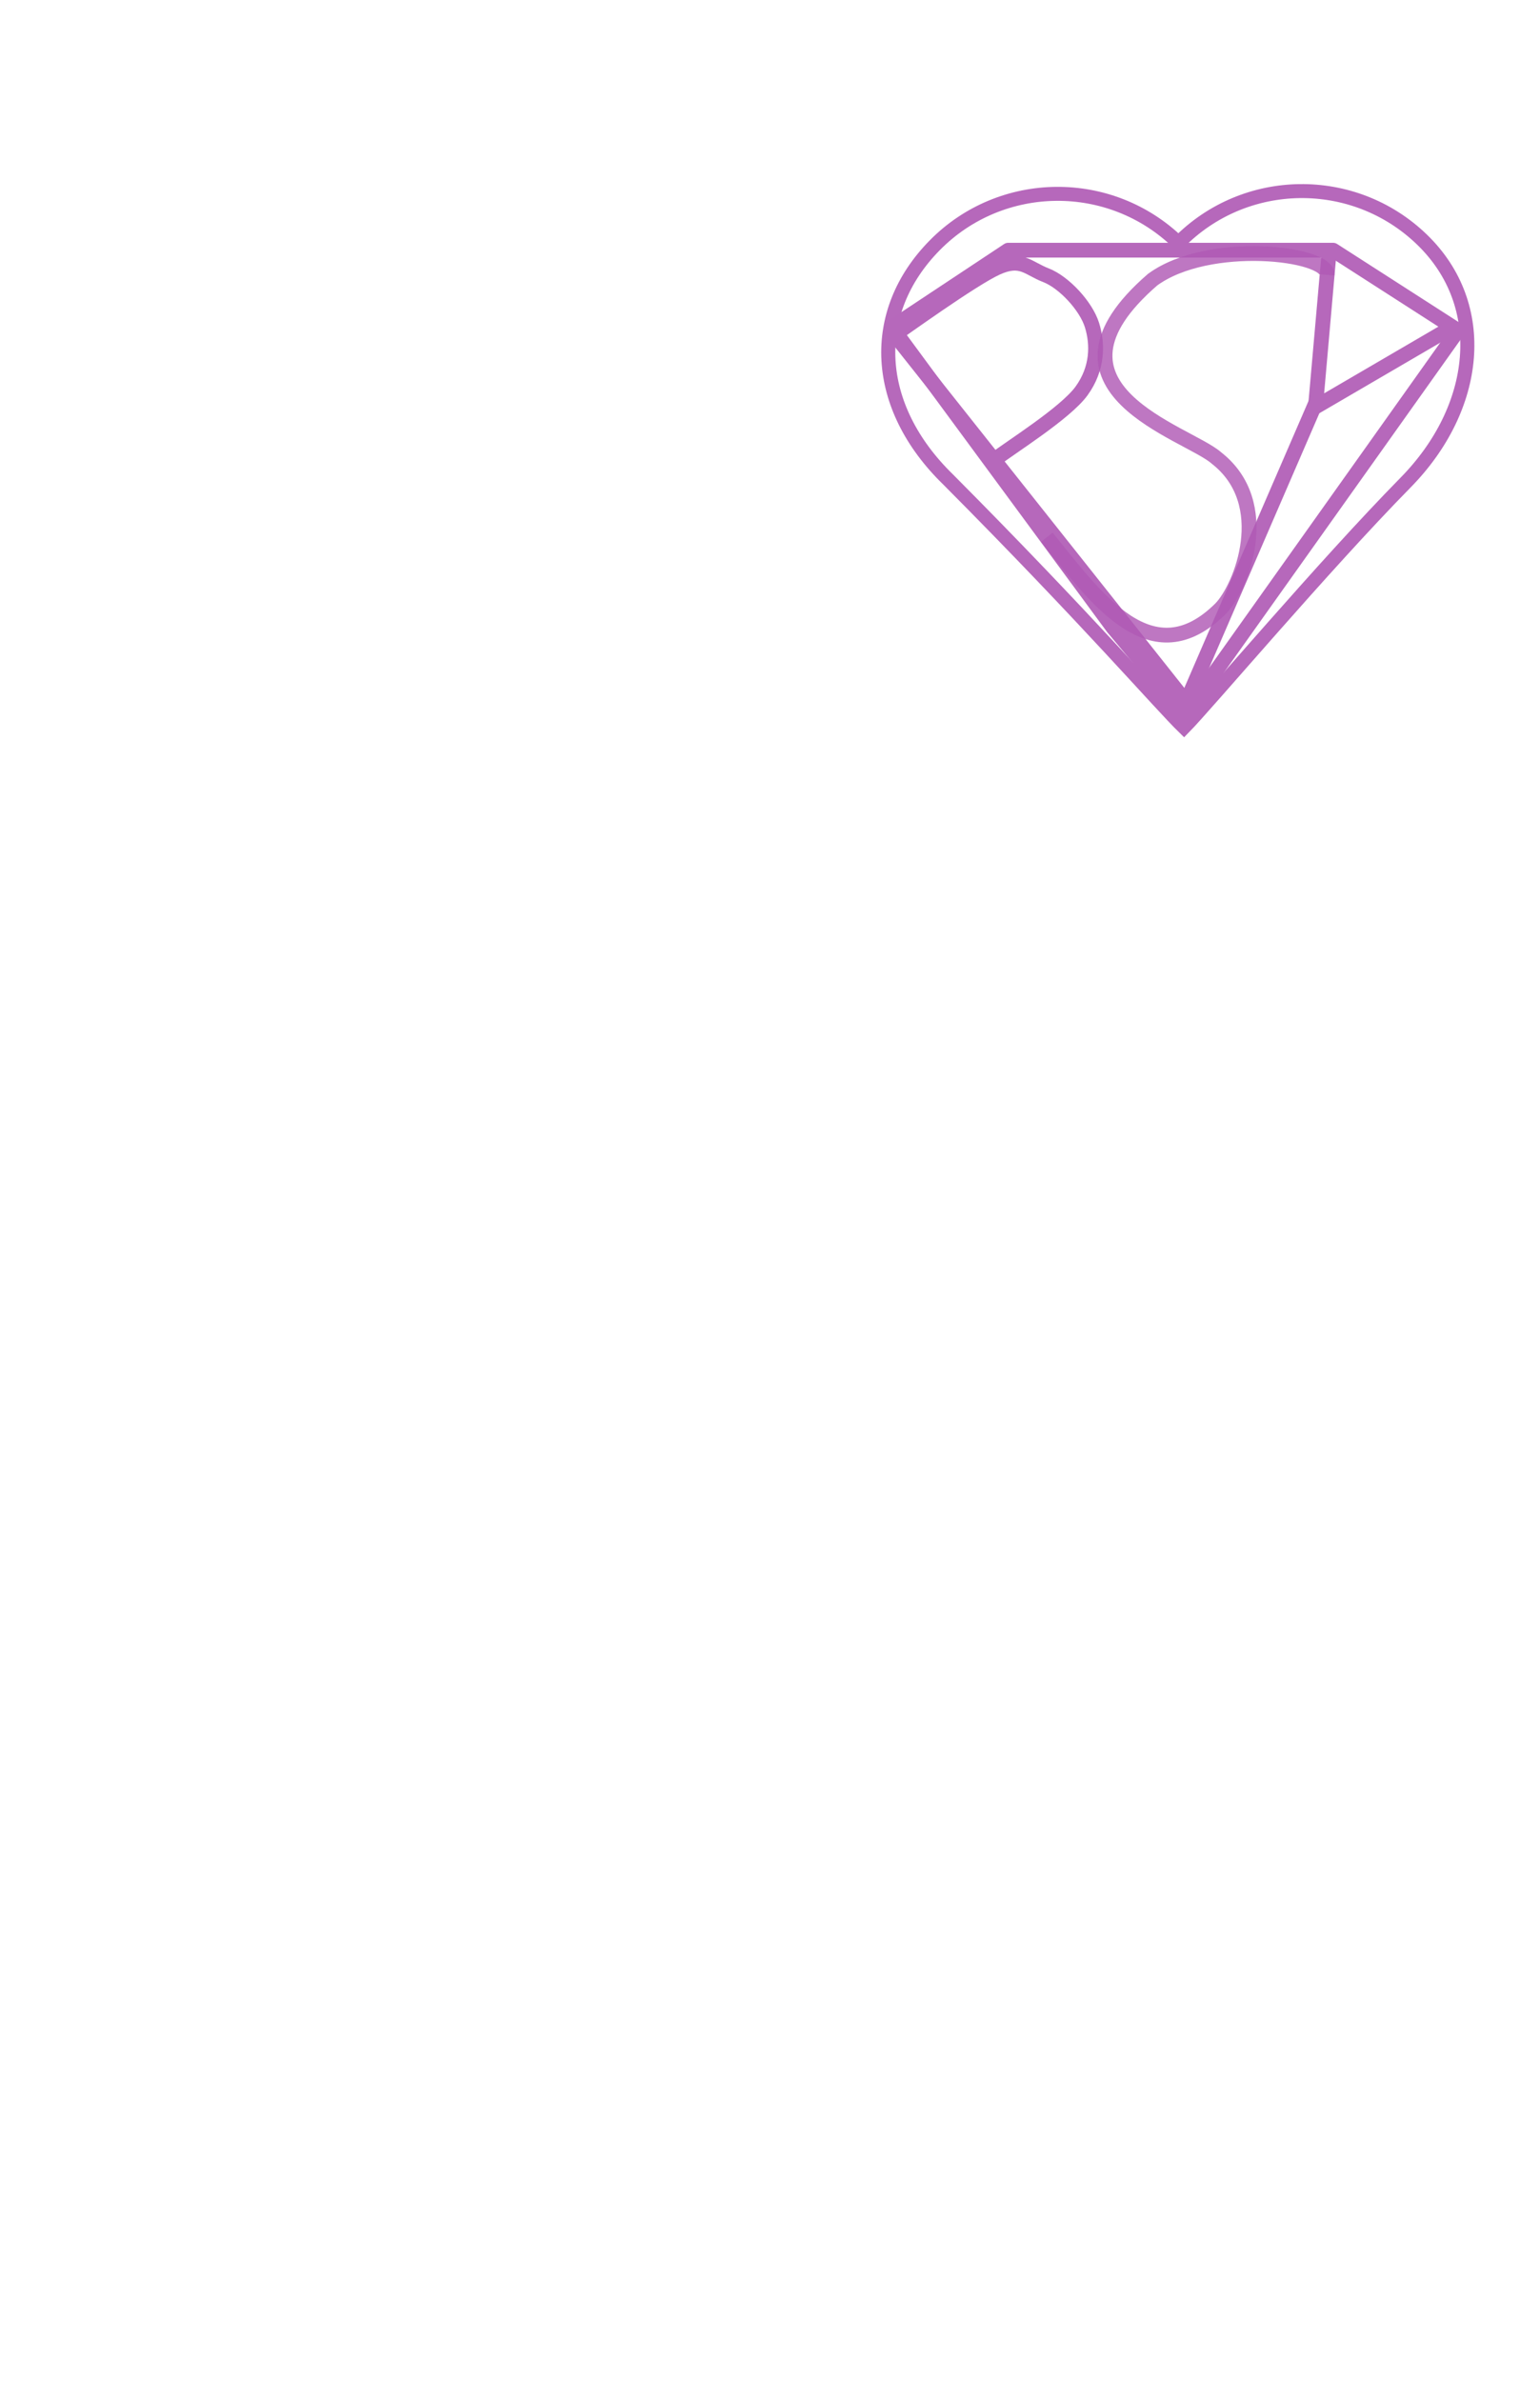 <?xml version="1.0" encoding="UTF-8" standalone="no"?>
<!-- Created with Inkscape (http://www.inkscape.org/) -->

<svg
   xmlns:dc="http://purl.org/dc/elements/1.1/"
   xmlns:cc="http://creativecommons.org/ns#"
   xmlns:rdf="http://www.w3.org/1999/02/22-rdf-syntax-ns#"
   xmlns:svg="http://www.w3.org/2000/svg"
   xmlns="http://www.w3.org/2000/svg"
   xmlns:xlink="http://www.w3.org/1999/xlink"
   xmlns:sodipodi="http://sodipodi.sourceforge.net/DTD/sodipodi-0.dtd"
   xmlns:inkscape="http://www.inkscape.org/namespaces/inkscape"
   width="3300"
   height="5100"
   id="svg6577"
   version="1.1"
   inkscape:version="0.48.3.1 r9886"
   sodipodi:docname="Psy Z 22 Heart No Words D Angle and Align Aged Pink 3300x5100px v2.svg"
   inkscape:export-filename="/home/go/Downloads/SVG/social/PsyZLogo/Psy Z 22 Heart No Words D Angle and Align Aged Pink 3300x5100px v2.png"
   inkscape:export-xdpi="90"
   inkscape:export-ydpi="90">
  <defs
     id="defs6579">
    <linearGradient
       inkscape:collect="always"
       xlink:href="#linearGradient3439-1-1"
       id="linearGradient5818"
       gradientUnits="userSpaceOnUse"
       x1="-335.917"
       y1="263.951"
       x2="20.845"
       y2="263.951" />
    <linearGradient
       id="linearGradient3439-1-1">
      <stop
         style="stop-color:#803780;stop-opacity:1;"
         offset="0"
         id="stop3441-2-0" />
      <stop
         style="stop-color:#991b1b;stop-opacity:1;"
         offset="1"
         id="stop3443-8-0" />
    </linearGradient>
    <filter
       id="filter6430-6-4"
       inkscape:menu-tooltip="Draws a black outline around"
       inkscape:menu="ABCs"
       inkscape:label="Black outline"
       color-interpolation-filters="sRGB">
      <feGaussianBlur
         id="feGaussianBlur6432-6-0"
         stdDeviation="2"
         in="SourceAlpha"
         result="result0" />
      <feComposite
         k4="0"
         k1="0"
         id="feComposite6434-8-0"
         in2="result0"
         result="result3"
         operator="arithmetic"
         in="SourceGraphic"
         k2="1"
         k3="10" />
      <feComposite
         id="feComposite6436-8-91"
         in2="result3"
         operator="in"
         in="result3"
         result="fbSourceGraphic" />
      <feColorMatrix
         result="fbSourceGraphicAlpha"
         in="fbSourceGraphic"
         values="0 0 0 -1 0 0 0 0 -1 0 0 0 0 -1 0 0 0 0 1 0"
         id="feColorMatrix6446-66" />
      <feGaussianBlur
         id="feGaussianBlur6448-66"
         result="result6"
         stdDeviation="5"
         in="fbSourceGraphic" />
      <feComposite
         in2="result6"
         id="feComposite6450-4"
         operator="atop"
         in="fbSourceGraphic"
         result="result91" />
      <feComposite
         in2="result91"
         id="feComposite6452-7"
         operator="in"
         result="result92" />
      <feComposite
         in2="result92"
         id="feComposite6454-2"
         operator="in"
         result="fbSourceGraphic" />
      <feColorMatrix
         result="fbSourceGraphicAlpha"
         in="fbSourceGraphic"
         values="0 0 0 -1 0 0 0 0 -1 0 0 0 0 -1 0 0 0 0 1 0"
         id="feColorMatrix6456-1" />
      <feGaussianBlur
         id="feGaussianBlur6458-7"
         stdDeviation="2"
         in="fbSourceGraphicAlpha"
         result="result0" />
      <feComposite
         k4="0"
         k1="0"
         in2="result0"
         id="feComposite6460-85"
         result="result3"
         operator="arithmetic"
         in="fbSourceGraphic"
         k2="1"
         k3="10" />
      <feComposite
         in2="result3"
         id="feComposite6462-53"
         operator="in"
         in="result3"
         result="result4" />
    </filter>
    <linearGradient
       inkscape:collect="always"
       xlink:href="#linearGradient3439-1-1"
       id="linearGradient5816"
       gradientUnits="userSpaceOnUse"
       x1="-335.917"
       y1="263.951"
       x2="20.845"
       y2="263.951" />
    <linearGradient
       id="linearGradient6201">
      <stop
         style="stop-color:#803780;stop-opacity:1;"
         offset="0"
         id="stop6203" />
      <stop
         style="stop-color:#991b1b;stop-opacity:1;"
         offset="1"
         id="stop6205" />
    </linearGradient>
    <linearGradient
       inkscape:collect="always"
       xlink:href="#linearGradient3439-1-1"
       id="linearGradient5814"
       gradientUnits="userSpaceOnUse"
       x1="-335.917"
       y1="263.951"
       x2="20.845"
       y2="263.951" />
    <linearGradient
       id="linearGradient6208">
      <stop
         style="stop-color:#803780;stop-opacity:1;"
         offset="0"
         id="stop6210" />
      <stop
         style="stop-color:#991b1b;stop-opacity:1;"
         offset="1"
         id="stop6212" />
    </linearGradient>
    <filter
       id="filter6421-67"
       inkscape:label="Fluorescence"
       inkscape:menu="Color"
       inkscape:menu-tooltip="Oversaturate colors which can be fluorescent in real world"
       x="0"
       y="0"
       width="1"
       height="1"
       color-interpolation-filters="sRGB">
      <feColorMatrix
         id="feColorMatrix6423-9"
         type="hueRotate"
         values="0" />
      <feColorMatrix
         id="feColorMatrix6425-7"
         type="saturate"
         values="1" />
      <feColorMatrix
         id="feColorMatrix6427-9"
         type="matrix"
         values="2 -1 0 0 0 0 2 -1 0 0 -1 0 2 0 0 0 0 0 1 0 " />
    </filter>
    <linearGradient
       inkscape:collect="always"
       xlink:href="#linearGradient3439-3-7"
       id="linearGradient5810"
       gradientUnits="userSpaceOnUse"
       x1="-335.917"
       y1="263.951"
       x2="20.845"
       y2="263.951" />
    <linearGradient
       id="linearGradient3439-3-7">
      <stop
         style="stop-color:#803780;stop-opacity:1;"
         offset="0"
         id="stop3441-24-2" />
      <stop
         style="stop-color:#911b99;stop-opacity:1;"
         offset="1"
         id="stop3443-9-5" />
    </linearGradient>
    <linearGradient
       inkscape:collect="always"
       xlink:href="#linearGradient3439-3-7"
       id="linearGradient5808"
       gradientUnits="userSpaceOnUse"
       x1="-335.917"
       y1="263.951"
       x2="20.845"
       y2="263.951" />
    <linearGradient
       id="linearGradient6223">
      <stop
         style="stop-color:#803780;stop-opacity:1;"
         offset="0"
         id="stop6225" />
      <stop
         style="stop-color:#911b99;stop-opacity:1;"
         offset="1"
         id="stop6227" />
    </linearGradient>
    <linearGradient
       id="linearGradient6230">
      <stop
         style="stop-color:#803780;stop-opacity:1;"
         offset="0"
         id="stop6232" />
      <stop
         style="stop-color:#911b99;stop-opacity:1;"
         offset="1"
         id="stop6234" />
    </linearGradient>
    <linearGradient
       inkscape:collect="always"
       xlink:href="#linearGradient3439-3-7"
       id="linearGradient5806"
       gradientUnits="userSpaceOnUse"
       x1="-335.917"
       y1="263.951"
       x2="20.845"
       y2="263.951" />
    <linearGradient
       id="linearGradient6237">
      <stop
         style="stop-color:#803780;stop-opacity:1;"
         offset="0"
         id="stop6239" />
      <stop
         style="stop-color:#911b99;stop-opacity:1;"
         offset="1"
         id="stop6241" />
    </linearGradient>
    <linearGradient
       inkscape:collect="always"
       xlink:href="#linearGradient3439-3-7"
       id="linearGradient5798"
       gradientUnits="userSpaceOnUse"
       x1="-335.917"
       y1="263.951"
       x2="20.845"
       y2="263.951" />
    <linearGradient
       id="linearGradient6244">
      <stop
         style="stop-color:#803780;stop-opacity:1;"
         offset="0"
         id="stop6246" />
      <stop
         style="stop-color:#911b99;stop-opacity:1;"
         offset="1"
         id="stop6248" />
    </linearGradient>
    <linearGradient
       id="linearGradient6251">
      <stop
         style="stop-color:#803780;stop-opacity:1;"
         offset="0"
         id="stop6253" />
      <stop
         style="stop-color:#911b99;stop-opacity:1;"
         offset="1"
         id="stop6255" />
    </linearGradient>
    <linearGradient
       id="linearGradient6258">
      <stop
         style="stop-color:#803780;stop-opacity:1;"
         offset="0"
         id="stop6260" />
      <stop
         style="stop-color:#911b99;stop-opacity:1;"
         offset="1"
         id="stop6262" />
    </linearGradient>
    <linearGradient
       id="linearGradient6265">
      <stop
         style="stop-color:#803780;stop-opacity:1;"
         offset="0"
         id="stop6267" />
      <stop
         style="stop-color:#911b99;stop-opacity:1;"
         offset="1"
         id="stop6269" />
    </linearGradient>
    <linearGradient
       id="linearGradient6272">
      <stop
         style="stop-color:#803780;stop-opacity:1;"
         offset="0"
         id="stop6274" />
      <stop
         style="stop-color:#911b99;stop-opacity:1;"
         offset="1"
         id="stop6276" />
    </linearGradient>
    <linearGradient
       id="linearGradient6279">
      <stop
         style="stop-color:#803780;stop-opacity:1;"
         offset="0"
         id="stop6281" />
      <stop
         style="stop-color:#911b99;stop-opacity:1;"
         offset="1"
         id="stop6283" />
    </linearGradient>
    <linearGradient
       inkscape:collect="always"
       xlink:href="#linearGradient3439-3-7"
       id="linearGradient5804"
       gradientUnits="userSpaceOnUse"
       x1="-335.917"
       y1="263.951"
       x2="20.845"
       y2="263.951" />
    <linearGradient
       id="linearGradient6286">
      <stop
         style="stop-color:#803780;stop-opacity:1;"
         offset="0"
         id="stop6288" />
      <stop
         style="stop-color:#911b99;stop-opacity:1;"
         offset="1"
         id="stop6290" />
    </linearGradient>
    <linearGradient
       inkscape:collect="always"
       xlink:href="#linearGradient3439-3-7"
       id="linearGradient5802"
       gradientUnits="userSpaceOnUse"
       x1="-335.917"
       y1="263.951"
       x2="20.845"
       y2="263.951" />
    <linearGradient
       id="linearGradient6293">
      <stop
         style="stop-color:#803780;stop-opacity:1;"
         offset="0"
         id="stop6295" />
      <stop
         style="stop-color:#911b99;stop-opacity:1;"
         offset="1"
         id="stop6297" />
    </linearGradient>
    <linearGradient
       inkscape:collect="always"
       xlink:href="#linearGradient3439-3-7"
       id="linearGradient5800"
       gradientUnits="userSpaceOnUse"
       x1="-335.917"
       y1="263.951"
       x2="20.845"
       y2="263.951" />
    <linearGradient
       id="linearGradient6300">
      <stop
         style="stop-color:#803780;stop-opacity:1;"
         offset="0"
         id="stop6302" />
      <stop
         style="stop-color:#911b99;stop-opacity:1;"
         offset="1"
         id="stop6304" />
    </linearGradient>
    <linearGradient
       id="linearGradient6307">
      <stop
         style="stop-color:#803780;stop-opacity:1;"
         offset="0"
         id="stop6309" />
      <stop
         style="stop-color:#911b99;stop-opacity:1;"
         offset="1"
         id="stop6311" />
    </linearGradient>
    <linearGradient
       inkscape:collect="always"
       xlink:href="#linearGradient3439-3-7"
       id="linearGradient10077"
       gradientUnits="userSpaceOnUse"
       x1="-335.917"
       y1="263.951"
       x2="20.845"
       y2="263.951" />
    <linearGradient
       inkscape:collect="always"
       xlink:href="#linearGradient3439-3-7"
       id="linearGradient10079"
       gradientUnits="userSpaceOnUse"
       x1="-335.917"
       y1="263.951"
       x2="20.845"
       y2="263.951" />
    <linearGradient
       inkscape:collect="always"
       xlink:href="#linearGradient3439-3-7"
       id="linearGradient10081"
       gradientUnits="userSpaceOnUse"
       x1="-335.917"
       y1="263.951"
       x2="20.845"
       y2="263.951" />
    <linearGradient
       inkscape:collect="always"
       xlink:href="#linearGradient3439-3-7"
       id="linearGradient10083"
       gradientUnits="userSpaceOnUse"
       x1="-335.917"
       y1="263.951"
       x2="20.845"
       y2="263.951" />
    <linearGradient
       inkscape:collect="always"
       xlink:href="#linearGradient3439-3-7"
       id="linearGradient10085"
       gradientUnits="userSpaceOnUse"
       x1="-335.917"
       y1="263.951"
       x2="20.845"
       y2="263.951" />
    <linearGradient
       inkscape:collect="always"
       xlink:href="#linearGradient3439-3-7"
       id="linearGradient10087"
       gradientUnits="userSpaceOnUse"
       x1="-335.917"
       y1="263.951"
       x2="20.845"
       y2="263.951" />
    <linearGradient
       inkscape:collect="always"
       xlink:href="#linearGradient3439-3-7"
       id="linearGradient10089"
       gradientUnits="userSpaceOnUse"
       x1="-335.917"
       y1="263.951"
       x2="20.845"
       y2="263.951" />
    <linearGradient
       inkscape:collect="always"
       xlink:href="#linearGradient3439-1-1"
       id="linearGradient10091"
       gradientUnits="userSpaceOnUse"
       x1="-335.917"
       y1="263.951"
       x2="20.845"
       y2="263.951" />
    <linearGradient
       inkscape:collect="always"
       xlink:href="#linearGradient3439-1-1"
       id="linearGradient10093"
       gradientUnits="userSpaceOnUse"
       x1="-335.917"
       y1="263.951"
       x2="20.845"
       y2="263.951" />
    <linearGradient
       inkscape:collect="always"
       xlink:href="#linearGradient3439-1-1"
       id="linearGradient10095"
       gradientUnits="userSpaceOnUse"
       x1="-335.917"
       y1="263.951"
       x2="20.845"
       y2="263.951" />
    <linearGradient
       inkscape:collect="always"
       xlink:href="#linearGradient3439-3-7"
       id="linearGradient10097"
       gradientUnits="userSpaceOnUse"
       x1="-335.917"
       y1="263.951"
       x2="20.845"
       y2="263.951" />
    <linearGradient
       inkscape:collect="always"
       xlink:href="#linearGradient3439-3-7"
       id="linearGradient10099"
       gradientUnits="userSpaceOnUse"
       x1="-335.917"
       y1="263.951"
       x2="20.845"
       y2="263.951" />
    <linearGradient
       inkscape:collect="always"
       xlink:href="#linearGradient3439-3-7"
       id="linearGradient10101"
       gradientUnits="userSpaceOnUse"
       x1="-335.917"
       y1="263.951"
       x2="20.845"
       y2="263.951" />
    <linearGradient
       inkscape:collect="always"
       xlink:href="#linearGradient3439-3-7"
       id="linearGradient10103"
       gradientUnits="userSpaceOnUse"
       x1="-335.917"
       y1="263.951"
       x2="20.845"
       y2="263.951" />
    <linearGradient
       inkscape:collect="always"
       xlink:href="#linearGradient3439-3-7"
       id="linearGradient10105"
       gradientUnits="userSpaceOnUse"
       x1="-335.917"
       y1="263.951"
       x2="20.845"
       y2="263.951" />
    <linearGradient
       inkscape:collect="always"
       xlink:href="#linearGradient3439-3-7"
       id="linearGradient10107"
       gradientUnits="userSpaceOnUse"
       x1="-335.917"
       y1="263.951"
       x2="20.845"
       y2="263.951" />
    <linearGradient
       inkscape:collect="always"
       xlink:href="#linearGradient3439-3-7"
       id="linearGradient10109"
       gradientUnits="userSpaceOnUse"
       x1="-335.917"
       y1="263.951"
       x2="20.845"
       y2="263.951" />
    <linearGradient
       inkscape:collect="always"
       xlink:href="#linearGradient3439-3-7"
       id="linearGradient10111"
       gradientUnits="userSpaceOnUse"
       x1="-335.917"
       y1="263.951"
       x2="20.845"
       y2="263.951" />
    <linearGradient
       inkscape:collect="always"
       xlink:href="#linearGradient3439-3-7"
       id="linearGradient10113"
       gradientUnits="userSpaceOnUse"
       x1="-335.917"
       y1="263.951"
       x2="20.845"
       y2="263.951" />
    <linearGradient
       inkscape:collect="always"
       xlink:href="#linearGradient3439-3-7"
       id="linearGradient10115"
       gradientUnits="userSpaceOnUse"
       x1="-335.917"
       y1="263.951"
       x2="20.845"
       y2="263.951" />
    <linearGradient
       inkscape:collect="always"
       xlink:href="#linearGradient3439-3-7"
       id="linearGradient10117"
       gradientUnits="userSpaceOnUse"
       x1="-335.917"
       y1="263.951"
       x2="20.845"
       y2="263.951" />
    <linearGradient
       inkscape:collect="always"
       xlink:href="#linearGradient3439-3-7"
       id="linearGradient10119"
       gradientUnits="userSpaceOnUse"
       x1="-335.917"
       y1="263.951"
       x2="20.845"
       y2="263.951" />
    <linearGradient
       inkscape:collect="always"
       xlink:href="#linearGradient3439-3-7"
       id="linearGradient10121"
       gradientUnits="userSpaceOnUse"
       x1="-335.917"
       y1="263.951"
       x2="20.845"
       y2="263.951" />
    <linearGradient
       inkscape:collect="always"
       xlink:href="#linearGradient3439-3-7"
       id="linearGradient10123"
       gradientUnits="userSpaceOnUse"
       x1="-335.917"
       y1="263.951"
       x2="20.845"
       y2="263.951" />
    <linearGradient
       inkscape:collect="always"
       xlink:href="#linearGradient3439-1-1"
       id="linearGradient10125"
       gradientUnits="userSpaceOnUse"
       x1="-335.917"
       y1="263.951"
       x2="20.845"
       y2="263.951" />
    <linearGradient
       inkscape:collect="always"
       xlink:href="#linearGradient3439-1-1"
       id="linearGradient10127"
       gradientUnits="userSpaceOnUse"
       x1="-335.917"
       y1="263.951"
       x2="20.845"
       y2="263.951" />
    <linearGradient
       inkscape:collect="always"
       xlink:href="#linearGradient3439-1-1"
       id="linearGradient10129"
       gradientUnits="userSpaceOnUse"
       x1="-335.917"
       y1="263.951"
       x2="20.845"
       y2="263.951" />
  </defs>
  <sodipodi:namedview
     id="base"
     pagecolor="#ffffff"
     bordercolor="#666666"
     borderopacity="1.0"
     inkscape:pageopacity="0.0"
     inkscape:pageshadow="2"
     inkscape:zoom="0.0875"
     inkscape:cx="2758.2527"
     inkscape:cy="4277.5625"
     inkscape:document-units="px"
     inkscape:current-layer="layer1"
     showgrid="false"
     inkscape:window-width="1280"
     inkscape:window-height="744"
     inkscape:window-x="0"
     inkscape:window-y="27"
     inkscape:window-maximized="1" />
  <g
     inkscape:label="Layer 1"
     inkscape:groupmode="layer"
     id="layer1"
     transform="translate(0,4047.638)">
    <g
       style="opacity:0.9;fill:none;stroke:none"
       transform="matrix(0.87,0,0,0.865,2817.656,-3097.03)"
       id="g3478-1">
      <g
         id="g3233"
         style="opacity:0.9"
         transform="matrix(4.67,0,0,4.67,397.396,-1350.071)">
        <g
           transform="matrix(0.866,0,0,0.866,-21.184,62.587)"
           id="g6414-0"
           style="opacity:0.9;fill:none;stroke:url(#linearGradient10129);stroke-opacity:1;filter:url(#filter6430-6-4)">
          <g
             id="g5961"
             style="stroke:url(#linearGradient10127)"
             transform="translate(-3.777,0)">
            <g
               id="g5279"
               style="stroke:url(#linearGradient10125);filter:url(#filter6421-67)">
              <g
                 transform="matrix(1.071,0,0,1.071,-455.843,18.23)"
                 id="g8250-7"
                 style="opacity:0.9;fill:none;stroke:url(#linearGradient10121);stroke-opacity:1;filter:url(#filter6430-0)">
                <g
                   style="stroke:url(#linearGradient10119)"
                   id="g6330-0">
                  <path
                     sodipodi:nodetypes="ccccccc"
                     style="fill:none;stroke:url(#linearGradient10097);stroke-width:2.392;stroke-miterlimit:10;stroke-opacity:1;stroke-dasharray:none"
                     id="path7446-6"
                     d="M 49.999,91.46 C 53.943,87.517 74.075,64.105 88.15,50.032 100.76,37.421 102.873,19.925 91.408,8.522 79.943,-2.884 61.404,-2.834 49.999,8.632 38.595,-2.834 20.056,-2.884 8.591,8.522 -2.874,19.925 -2.219,36.029 10.39,48.64 33.766,72.824 46.058,87.517 49.999,91.46 z"
                     inkscape:connector-curvature="0"
                     transform="matrix(3.344,-0.038,0.038,3.344,115.132,85.423)" />
                  <g
                     transform="matrix(0.946,0,0,0.946,-14.709,-19.933)"
                     id="g6269-7"
                     style="stroke:url(#linearGradient10117);stroke-opacity:1">
                    <g
                       id="g4600-6"
                       transform="matrix(0.991,0,0,0.991,-347.615,128.983)"
                       style="stroke:url(#linearGradient10109);stroke-width:9;stroke-miterlimit:10;stroke-opacity:1;stroke-dasharray:none">
                      <path
                         sodipodi:nodetypes="ccccccc"
                         transform="matrix(0.551,0,0,0.551,389.841,-39.592)"
                         style="stroke:url(#linearGradient10099);stroke-width:16.347;stroke-linecap:butt;stroke-linejoin:round;stroke-miterlimit:10;stroke-opacity:1;stroke-dasharray:none"
                         inkscape:connector-curvature="0"
                         id="path7-2"
                         d="M 432.693,517.501 189.311,185.134 317.307,99.808 l 357.693,0 137.464,88.845 -300.157,424.617 z" />
                      <path
                         transform="matrix(0.551,0,0,0.551,389.841,-39.592)"
                         style="stroke:url(#linearGradient10101);stroke-width:16.347;stroke-linecap:butt;stroke-linejoin:round;stroke-miterlimit:10;stroke-opacity:1;stroke-dasharray:none"
                         inkscape:connector-curvature="0"
                         id="path9-0-3"
                         d="M 196.877,199.143 510.011,595.962" />
                      <path
                         transform="matrix(0.551,0,0,0.551,389.841,-39.592)"
                         style="stroke:url(#linearGradient10103);stroke-width:16.347;stroke-linecap:butt;stroke-linejoin:round;stroke-miterlimit:10;stroke-opacity:1;stroke-dasharray:none"
                         inkscape:connector-curvature="0"
                         id="path11-8"
                         d="m 184.666,198.719 c 15.579,-10.763 93.103,-67.094 120.028,-79.396 26.925,-12.301 34.343,0.486 54.151,8.178 19.808,7.692 44.231,34.037 50.769,55.383 6.539,21.346 6.265,47.942 -11.538,72.693 -17.803,24.751 -79.401,63.178 -95.281,75.814"
                         sodipodi:nodetypes="cssssc" />
                      <path
                         transform="matrix(0.551,0,0,0.551,389.841,-39.592)"
                         inkscape:connector-curvature="0"
                         id="path4262-1"
                         d="M 671.326,93.81 655.612,273.299 799.821,188.639"
                         style="fill:none;stroke:url(#linearGradient10105);stroke-width:16.347;stroke-linecap:butt;stroke-linejoin:miter;stroke-miterlimit:10;stroke-opacity:1;stroke-dasharray:none"
                         sodipodi:nodetypes="ccc" />
                      <path
                         transform="matrix(0.551,0,0,0.551,389.841,-39.592)"
                         inkscape:connector-curvature="0"
                         id="path4264-2"
                         d="m 657.429,265.279 -138.946,322.755 -6.627,16.215"
                         style="fill:none;stroke:url(#linearGradient10107);stroke-width:16.347;stroke-linecap:butt;stroke-linejoin:miter;stroke-miterlimit:10;stroke-opacity:1;stroke-dasharray:none"
                         sodipodi:nodetypes="ccc" />
                    </g>
                    <g
                       style="opacity:0.22;stroke:url(#linearGradient10115);stroke-width:9;stroke-miterlimit:10;stroke-opacity:1;stroke-dasharray:none"
                       transform="matrix(0.966,0,0,0.999,-343.02,720.736)"
                       id="g4637-4">
                      <g
                         id="g4651-4"
                         transform="translate(5.086,-16.954)"
                         style="stroke:url(#linearGradient10113);stroke-opacity:1">
                        <g
                           id="g3078-6"
                           transform="translate(0,-569.655)"
                           style="stroke:url(#linearGradient10111);stroke-opacity:1" />
                      </g>
                    </g>
                  </g>
                </g>
              </g>
              <path
                 d="m 668.397,122.956 c 2.021,-24.238 -130.296,-40.059 -192.046,5.318 -138.784,120.82 38.305,169.086 70.166,197.366 64.38,50.387 27.515,143.75 4.586,167.073 -75.547,75.156 -136.344,-10.629 -191.226,-79.195"
                 id="path9898-0"
                 inkscape:connector-curvature="0"
                 style="opacity:0.9;fill:none;stroke:url(#linearGradient10123);stroke-width:16.347;stroke-linecap:butt;stroke-linejoin:round;stroke-miterlimit:10;stroke-opacity:1;stroke-dasharray:none;filter:url(#filter6430-0)"
                 sodipodi:nodetypes="ccccc"
                 transform="matrix(0.553,0,0,0.553,-432.288,90.128)" />
            </g>
          </g>
        </g>
      </g>
    </g>
  </g>
</svg>

